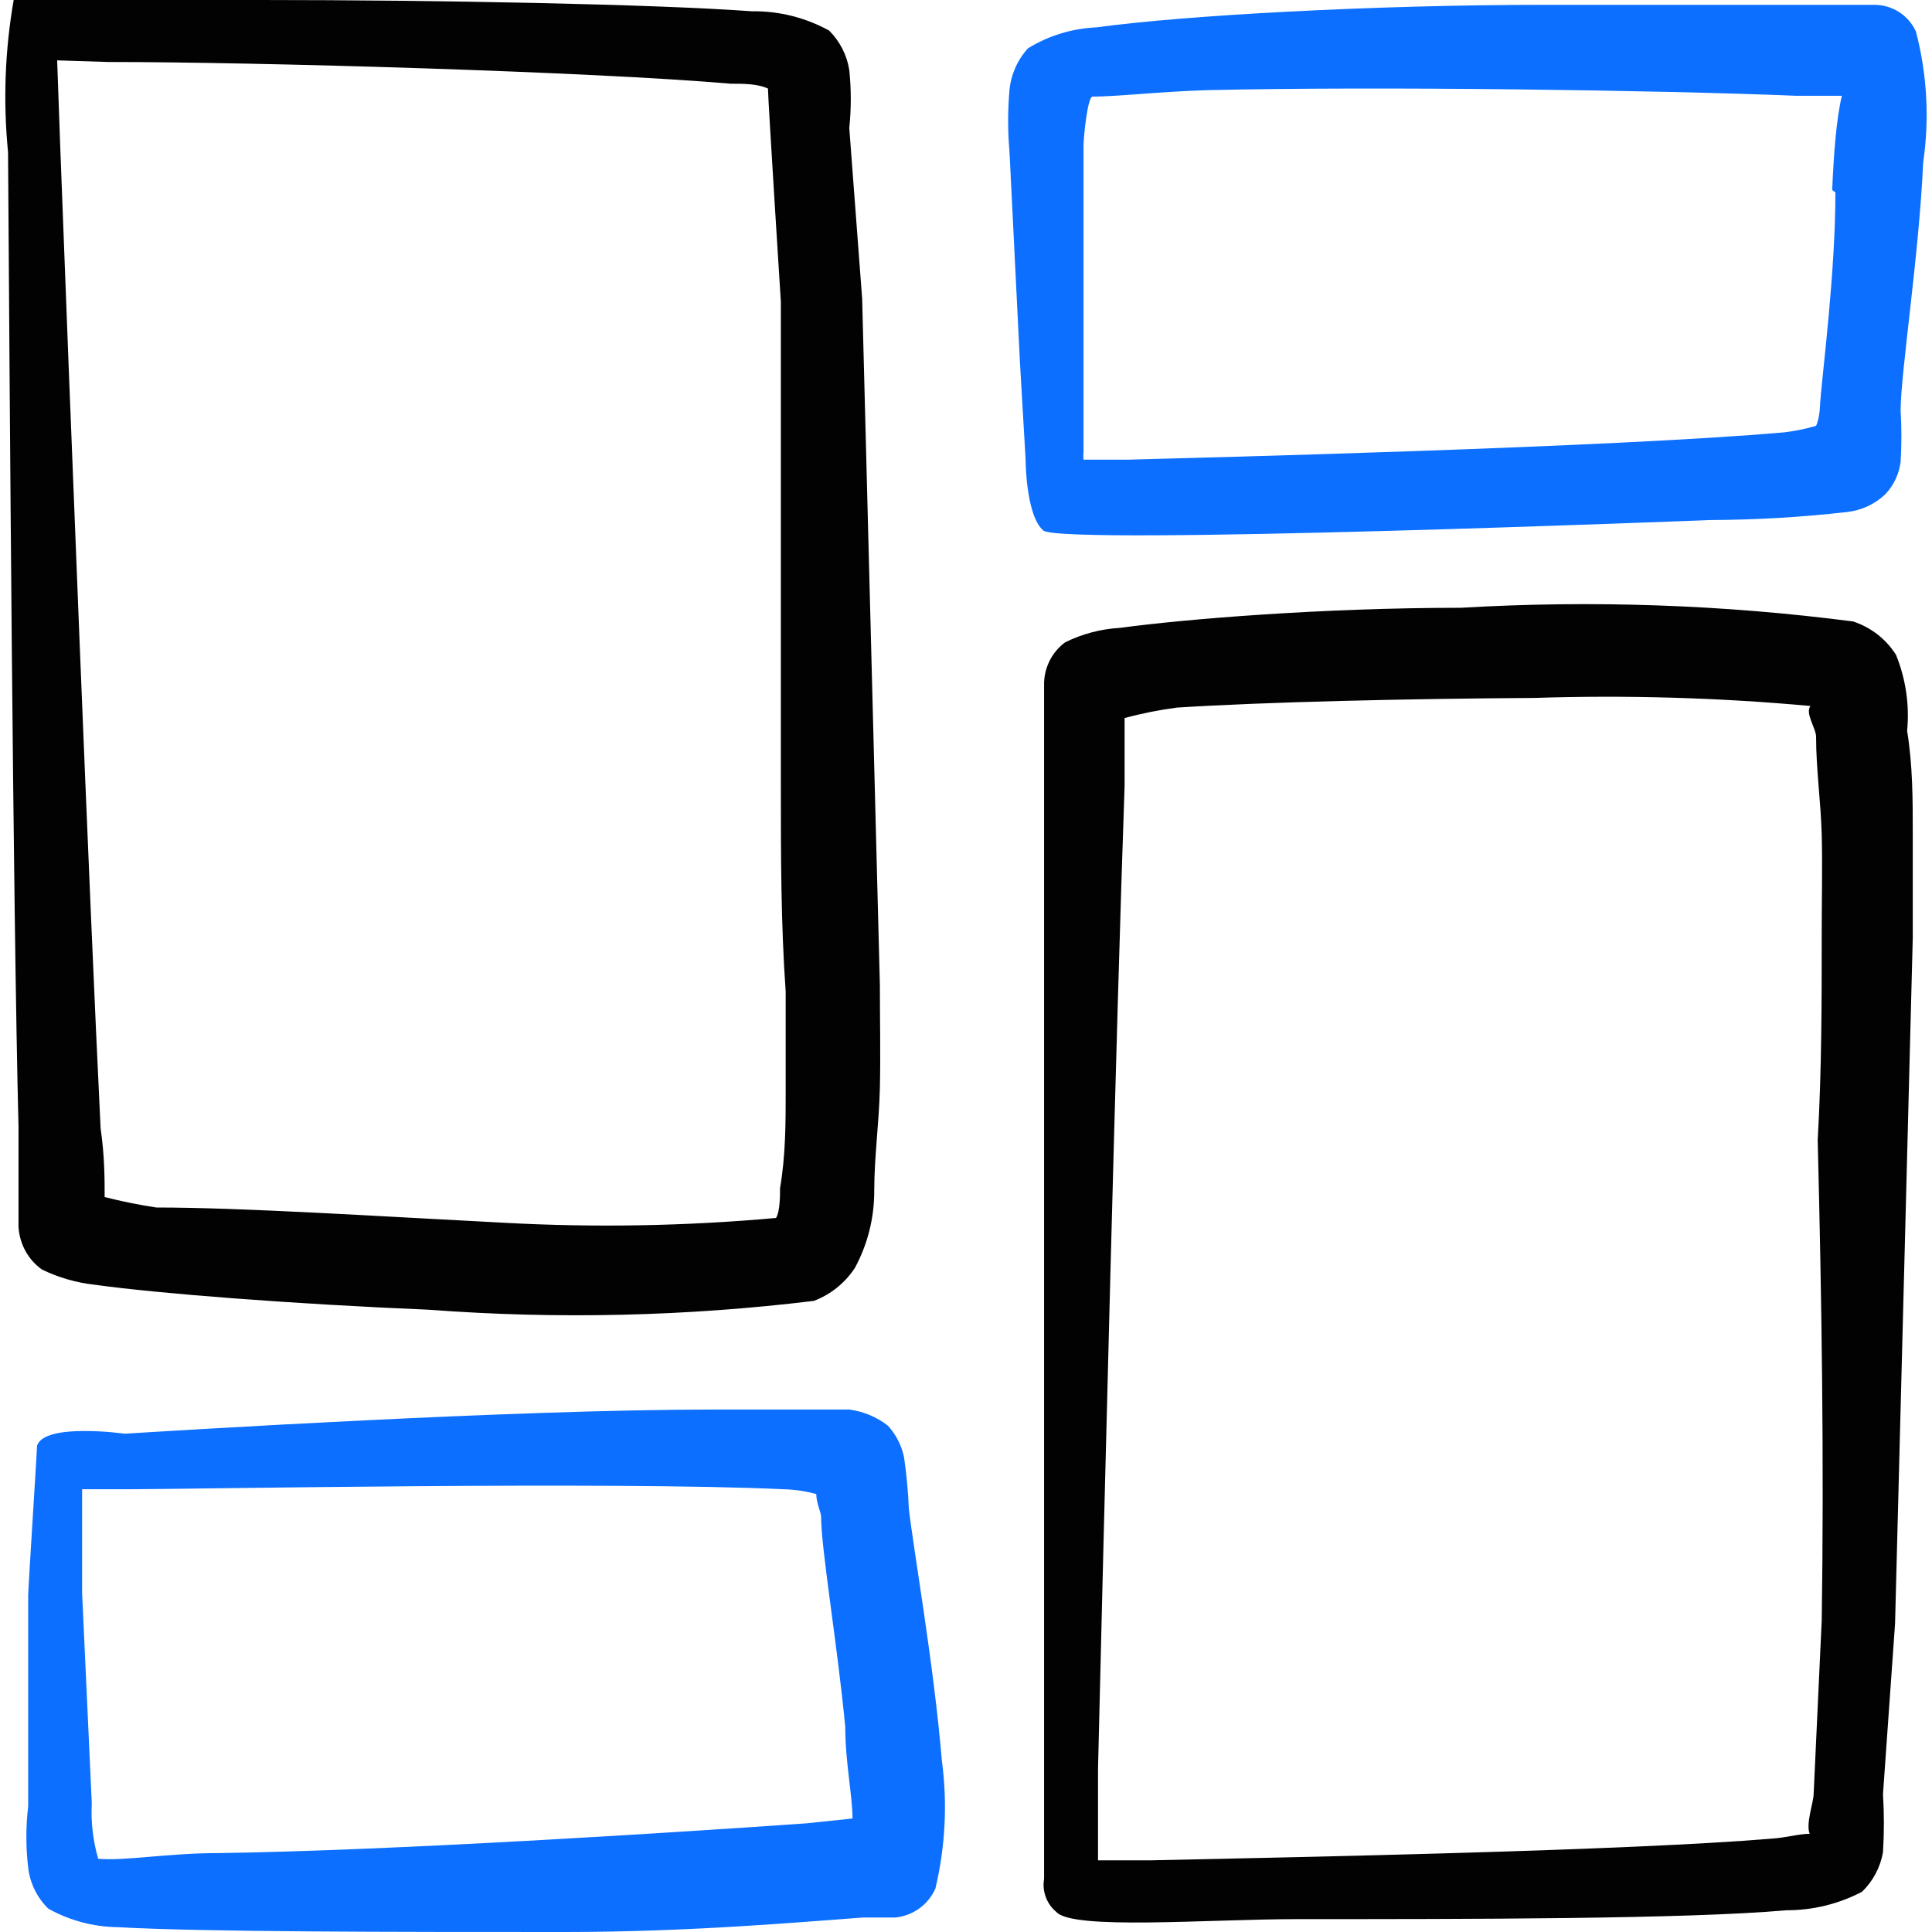 <svg xmlns="http://www.w3.org/2000/svg" fill="none" viewBox="0 0 24 24" id="Dashboard-Layout--Streamline-Freehand">
  <desc>
    Dashboard Layout Streamline Icon: https://streamlinehq.com
  </desc>
  <path fill="#020202" fill-rule="evenodd" d="M0.52 15.77c0.207 0.101 0.431 0.165 0.66 0.19 0.79 0.11 2.47 0.24 4.15 0.31 1.593 0.12 3.194 0.083 4.78 -0.11 0.209 -0.079 0.388 -0.223 0.51 -0.41 0.158 -0.292 0.24 -0.618 0.24 -0.95 0 -0.43 0.06 -0.85 0.07 -1.28 0.01 -0.43 0 -0.86 0 -1.29l-0.22 -8.52 -0.16 -2.12c0.025 -0.239 0.025 -0.481 0 -0.72 -0.029 -0.186 -0.117 -0.357 -0.25 -0.49 -0.294 -0.162 -0.625 -0.245 -0.96 -0.24 -1.24 -0.09 -3.95 -0.14 -6.07 -0.14H0.17c-0.109 0.624 -0.132 1.26 -0.07 1.89 0.02 2.92 0.06 9.32 0.13 12.11v1.24c0.006 0.104 0.035 0.206 0.085 0.298 0.05 0.092 0.12 0.171 0.205 0.232Zm0.82 -15c1.87 0 6 0.12 7.74 0.27 0.16 0 0.33 0 0.46 0.06 0 0.13 0.16 2.65 0.16 2.65v6c0 0.86 0 1.72 0.06 2.57v1.22c0 0.41 0 0.81 -0.07 1.22 0 0.09 0 0.29 -0.05 0.37 -1.12 0.101 -2.247 0.121 -3.37 0.06 -1.56 -0.08 -3.25 -0.19 -4.33 -0.19 -0.215 -0.033 -0.429 -0.076 -0.64 -0.13 0 -0.22 0 -0.51 -0.05 -0.85 -0.14 -2.84 -0.39 -9.23 -0.5 -12.15l-0.04 -1.12 0.63 0.02Z" clip-rule="evenodd" stroke-width="1"></path>
  <path fill="#020202" fill-rule="evenodd" d="M23.55 8.13c-0.124 -0.194 -0.311 -0.338 -0.53 -0.41 -1.614 -0.209 -3.245 -0.266 -4.87 -0.17 -1.72 0 -3.43 0.14 -4.24 0.25 -0.236 0.013 -0.468 0.075 -0.68 0.18 -0.084 0.063 -0.151 0.144 -0.196 0.238 -0.045 0.094 -0.067 0.197 -0.064 0.302V23.34c-0.013 0.075 -0.006 0.153 0.021 0.225 0.026 0.072 0.071 0.136 0.13 0.185 0.2 0.23 1.89 0.09 3 0.09 2.12 0 4.83 0 6.07 -0.11 0.327 0.001 0.65 -0.078 0.94 -0.23 0.136 -0.132 0.227 -0.303 0.26 -0.49 0.015 -0.24 0.015 -0.48 0 -0.72l0.15 -2.12 0.22 -8.52v-1.29c0 -0.43 0 -0.85 -0.07 -1.28 0.031 -0.323 -0.017 -0.649 -0.14 -0.95Zm-0.92 12 -0.1 2.15c0 0.11 -0.1 0.37 -0.05 0.5 -0.13 0 -0.3 0.05 -0.47 0.06 -1.78 0.15 -5.87 0.23 -7.73 0.27h-0.64v-1.14c0.07 -2.94 0.23 -9.39 0.33 -12.2v-0.85c0.213 -0.058 0.431 -0.101 0.65 -0.13 1.1 -0.07 2.84 -0.11 4.44 -0.12 1.144 -0.037 2.29 -0.004 3.43 0.1 -0.07 0.09 0.07 0.28 0.07 0.38 0 0.41 0.06 0.82 0.07 1.22 0.01 0.4 0 0.81 0 1.22 0 0.85 0 1.71 -0.05 2.57 0.05 2 0.08 3.99 0.05 5.98v-0.01Z" clip-rule="evenodd" stroke-width="1"></path>
  <path fill="#0c6fff" fill-rule="evenodd" d="M11.29 18.74c-0.009 -0.214 -0.029 -0.428 -0.06 -0.64 -0.031 -0.145 -0.1 -0.28 -0.2 -0.39 -0.14 -0.108 -0.305 -0.177 -0.48 -0.2H8.84c-2.47 0 -6.64 0.26 -7.29 0.3 0 0 -1 -0.14 -1.09 0.15 0 0.07 -0.11 1.77 -0.11 1.86v2.62c-0.03 0.252 -0.03 0.508 0 0.76 0.022 0.194 0.111 0.374 0.25 0.51 0.263 0.147 0.559 0.226 0.86 0.23 1.07 0.06 3.43 0.06 5.56 0.06 1.58 0 3 -0.13 3.7 -0.18h0.4c0.108 -0.01 0.211 -0.049 0.299 -0.112 0.088 -0.063 0.157 -0.149 0.201 -0.248 0.124 -0.521 0.151 -1.06 0.08 -1.59 -0.1 -1.2 -0.36 -2.67 -0.41 -3.13Zm-1.27 3.91c-1.71 0.12 -5.18 0.34 -7.32 0.37 -0.61 0 -1.16 0.1 -1.48 0.07 -0.065 -0.224 -0.092 -0.457 -0.08 -0.69l-0.12 -2.61V18.5h0.57c0.74 0 6 -0.1 8.15 0 0.135 0.004 0.27 0.024 0.4 0.06 0 0.11 0.06 0.23 0.06 0.28 0 0.4 0.2 1.57 0.3 2.61 0 0.44 0.09 0.86 0.09 1.14l-0.57 0.06Z" clip-rule="evenodd" stroke-width="1"></path>
  <path fill="#0c6fff" fill-rule="evenodd" d="M23.8 0.39c-0.045 -0.097 -0.117 -0.18 -0.207 -0.239 -0.09 -0.058 -0.195 -0.09 -0.303 -0.091h-4.1c-2.12 0 -4.48 0.13 -5.57 0.28 -0.301 0.013 -0.593 0.102 -0.85 0.26 -0.131 0.144 -0.212 0.326 -0.23 0.52 -0.022 0.253 -0.022 0.507 0 0.76l0.13 2.62 0.07 1.2s0 0.7 0.22 0.89c0.22 0.19 8.29 -0.13 8.29 -0.13 0.568 -0.002 1.136 -0.036 1.7 -0.1 0.176 -0.021 0.341 -0.098 0.47 -0.22 0.104 -0.11 0.17 -0.25 0.19 -0.4 0.013 -0.213 0.013 -0.427 0 -0.64 0 -0.46 0.23 -1.94 0.28 -3.08 0.08 -0.544 0.049 -1.098 -0.09 -1.63Zm-1 2c0 1 -0.16 2.22 -0.19 2.62 0 0 0 0.17 -0.05 0.28 -0.128 0.037 -0.258 0.064 -0.39 0.08 -2.14 0.19 -7.41 0.32 -8.15 0.34h-0.56c-0.004 -0.03 -0.004 -0.06 0 -0.09V1.81c0 -0.11 0.05 -0.6 0.11 -0.61 0.31 0 0.81 -0.06 1.42 -0.08 2.15 -0.05 5.62 0 7.33 0.07h0.56c-0.07 0.3 -0.1 0.72 -0.12 1.17l0.04 0.03Z" clip-rule="evenodd" stroke-width="1"></path>
</svg>